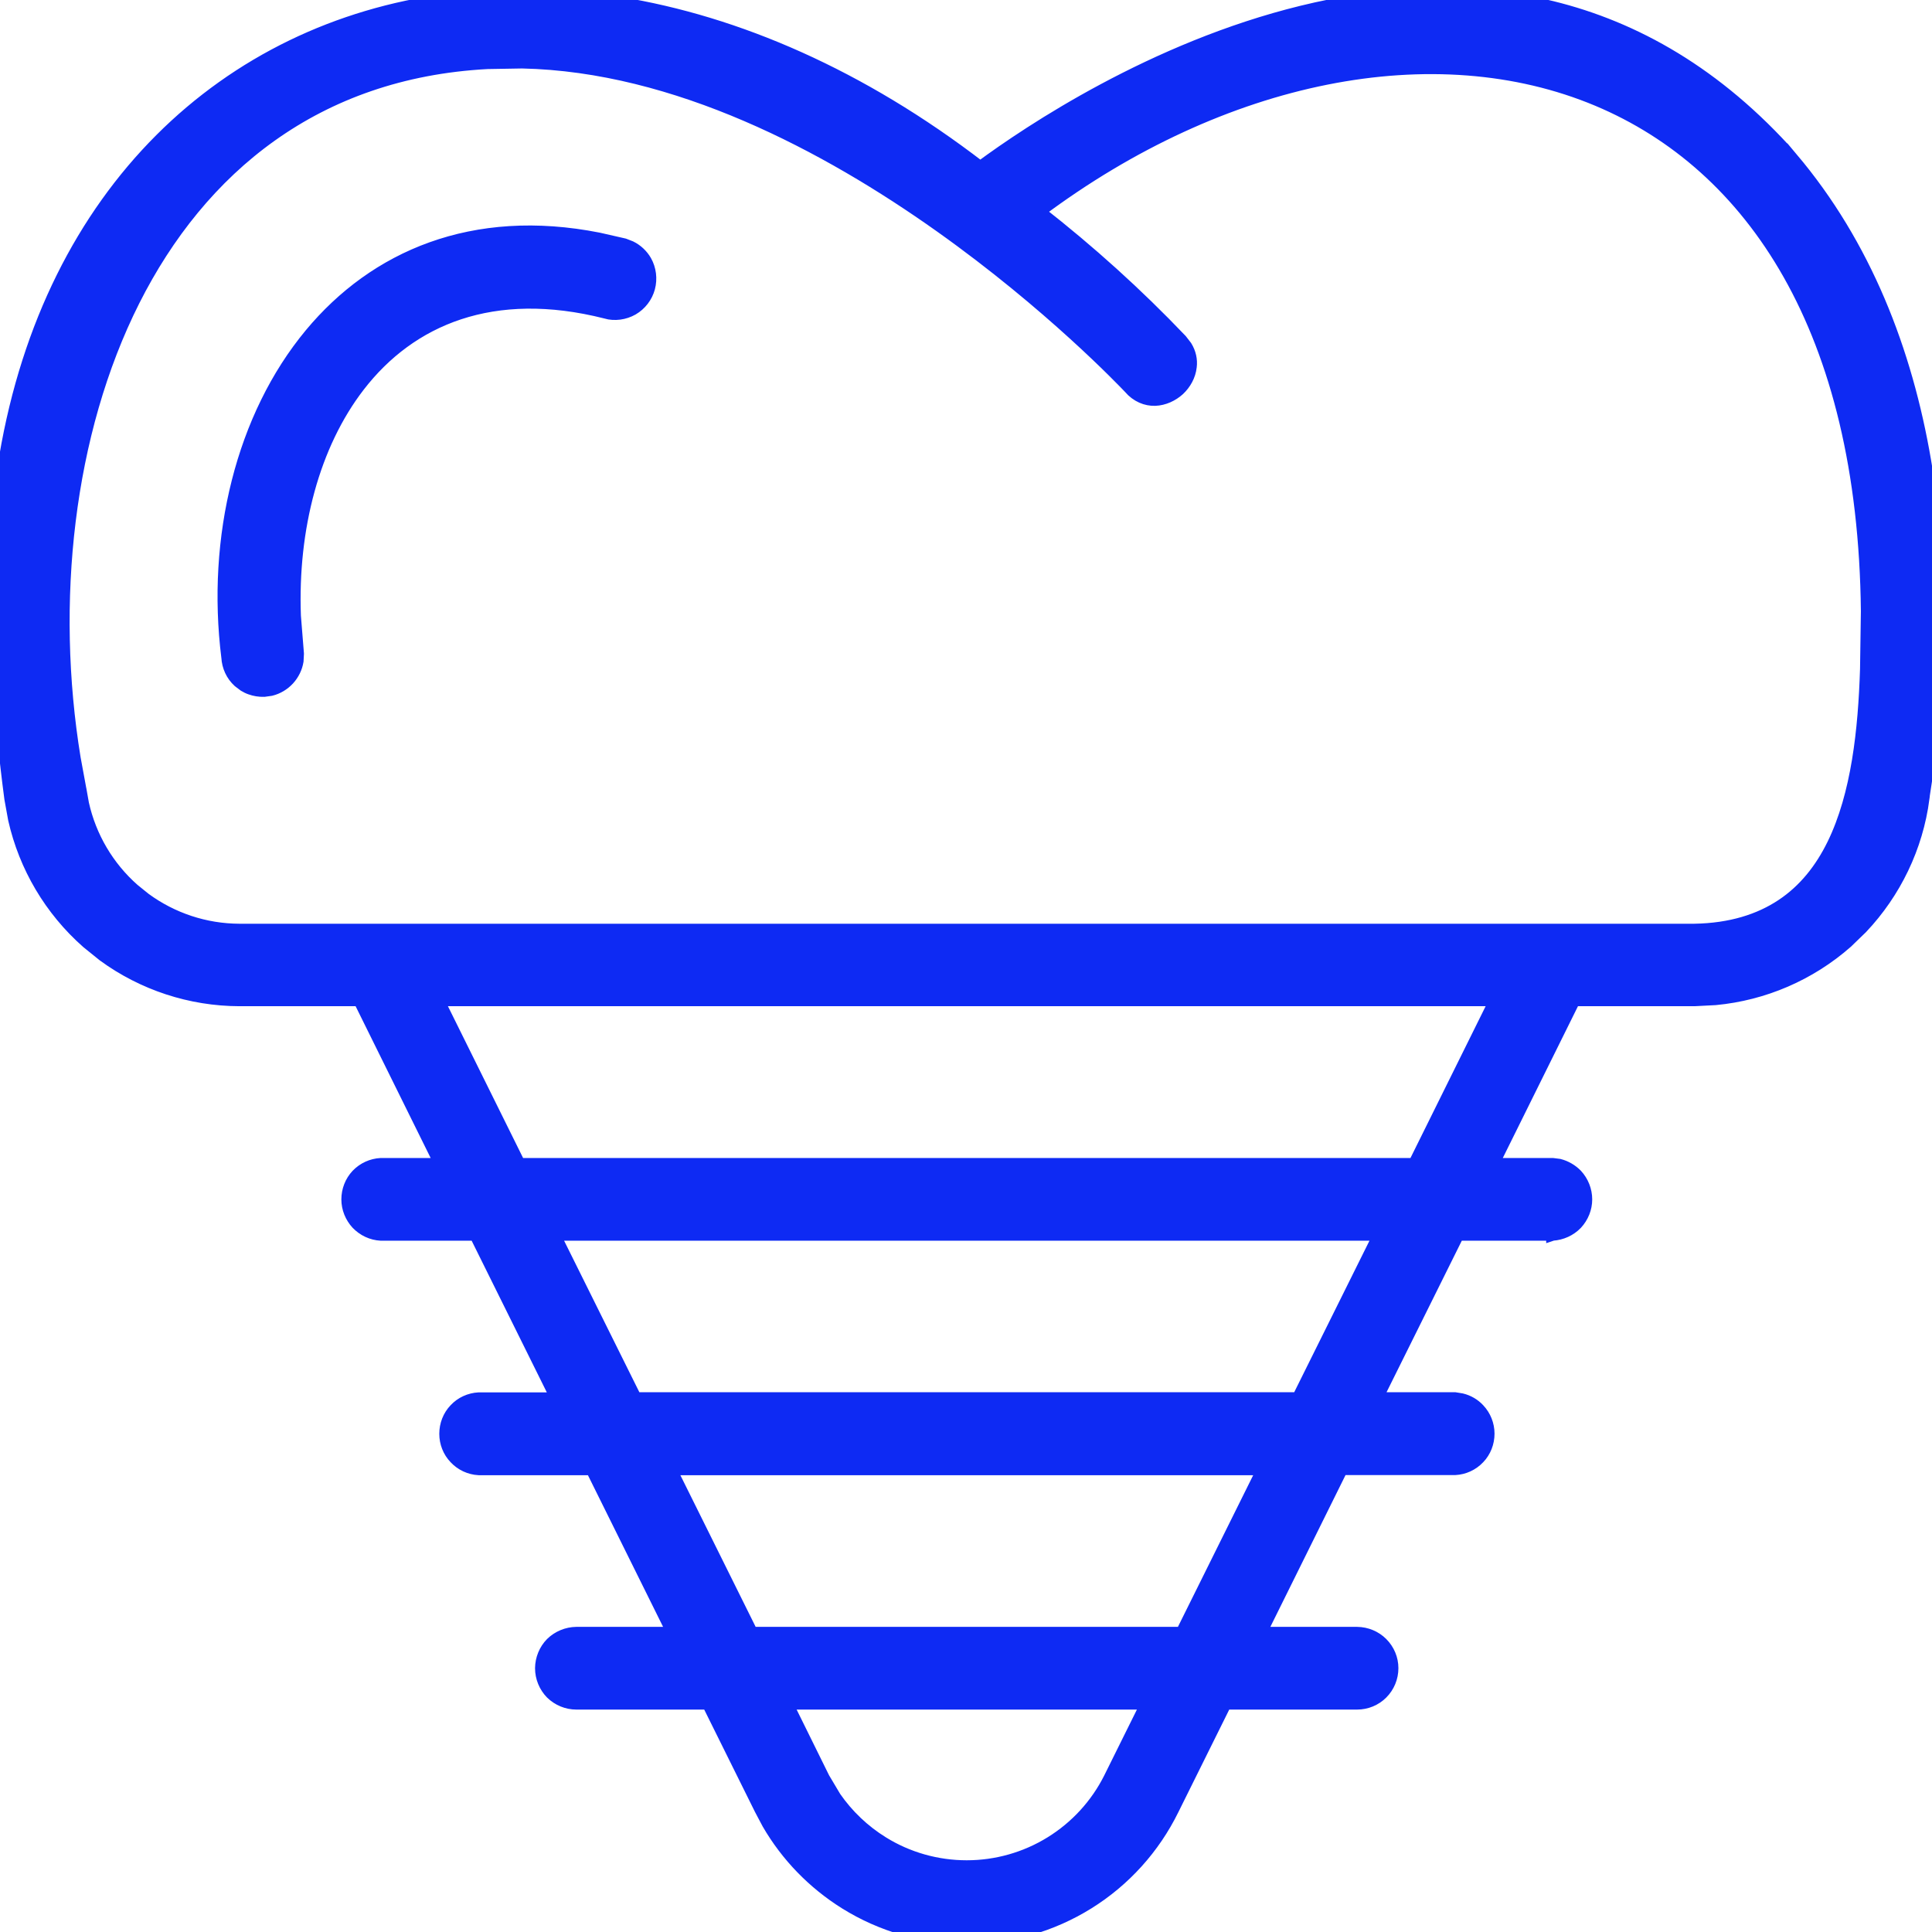 <svg width="16" height="16" viewBox="0 0 16 16" fill="none" xmlns="http://www.w3.org/2000/svg">
<g clip-path="url(#clip0_497_42544)">
<path d="M10.783 0.096C12.049 -0.214 13.535 -0.115 14.778 1.237H14.779L14.896 1.377C16.079 2.834 16.199 4.918 15.928 6.612L15.929 6.613C15.876 7.016 15.695 7.391 15.418 7.684L15.294 7.804C14.989 8.072 14.608 8.236 14.206 8.274L14.032 8.283H13.037L12.365 9.64H12.858L12.913 9.647C12.967 9.661 13.017 9.69 13.056 9.73C13.107 9.785 13.136 9.858 13.136 9.933C13.136 10.007 13.107 10.079 13.056 10.134C13.004 10.188 12.933 10.22 12.858 10.225L12.855 10.226V10.225H12.075L11.402 11.58H12.05L12.105 11.589C12.159 11.602 12.209 11.631 12.247 11.672C12.298 11.726 12.327 11.798 12.327 11.873C12.327 11.948 12.299 12.021 12.247 12.075C12.195 12.13 12.125 12.162 12.05 12.166H11.112L10.44 13.523H11.239C11.317 13.524 11.391 13.555 11.445 13.609C11.5 13.664 11.531 13.738 11.531 13.815C11.531 13.893 11.5 13.968 11.445 14.023C11.391 14.077 11.317 14.108 11.239 14.108H10.149L9.714 14.985C9.557 15.305 9.314 15.574 9.012 15.762C8.71 15.95 8.361 16.05 8.006 16.05C7.65 16.05 7.302 15.95 7 15.762C6.736 15.597 6.516 15.371 6.36 15.102L6.298 14.985L5.863 14.108H4.773C4.696 14.108 4.621 14.077 4.566 14.023C4.512 13.968 4.481 13.893 4.481 13.815C4.482 13.738 4.512 13.664 4.566 13.609C4.621 13.555 4.696 13.524 4.773 13.523H5.572L4.9 12.167H3.965C3.89 12.163 3.819 12.13 3.768 12.075C3.716 12.021 3.688 11.949 3.688 11.874C3.688 11.799 3.716 11.726 3.768 11.672C3.819 11.617 3.89 11.585 3.965 11.581H4.609L3.937 10.225H3.154C3.079 10.221 3.009 10.188 2.957 10.134C2.906 10.079 2.877 10.007 2.877 9.933C2.877 9.858 2.905 9.785 2.957 9.73C3.009 9.676 3.079 9.644 3.154 9.64H3.647L2.976 8.283H1.983C1.577 8.282 1.183 8.152 0.857 7.914L0.722 7.805C0.417 7.536 0.206 7.179 0.117 6.785L0.086 6.614C0.063 6.442 0.044 6.27 0.025 6.098L-0.023 5.584C-0.234 2.979 0.811 1.159 2.417 0.38C4.013 -0.394 6.146 -0.132 8.118 1.384C8.523 1.085 9.551 0.397 10.783 0.096ZM6.822 14.726L6.916 14.884C7.02 15.034 7.154 15.162 7.311 15.259C7.519 15.388 7.76 15.456 8.006 15.456C8.251 15.456 8.492 15.388 8.701 15.259C8.91 15.13 9.079 14.946 9.189 14.727L9.496 14.108H6.517L6.822 14.726ZM6.227 13.523H9.786L10.459 12.167H5.554L6.227 13.523ZM5.264 11.58H10.749L11.422 10.225H4.591L5.264 11.58ZM4.301 9.64H11.712L12.384 8.283H3.629L4.301 9.64ZM4.035 0.522C2.619 0.598 1.662 1.392 1.109 2.489C0.555 3.589 0.408 4.994 0.618 6.279L0.665 6.534L0.666 6.538L0.687 6.656C0.748 6.93 0.894 7.179 1.106 7.366L1.2 7.442C1.426 7.608 1.7 7.699 1.982 7.7H14.031C14.335 7.695 14.572 7.618 14.757 7.495C14.942 7.372 15.079 7.199 15.18 6.993C15.382 6.58 15.438 6.043 15.454 5.541L15.461 5.062C15.437 2.728 14.507 1.366 13.231 0.83C11.882 0.264 10.128 0.614 8.606 1.752C9.023 2.078 9.417 2.433 9.782 2.816L9.823 2.869C9.856 2.923 9.868 2.981 9.861 3.037C9.853 3.111 9.815 3.178 9.763 3.227C9.71 3.275 9.64 3.308 9.566 3.311C9.491 3.313 9.416 3.283 9.354 3.213V3.212C9.307 3.163 8.697 2.521 7.787 1.875C6.849 1.209 5.599 0.544 4.324 0.517L4.035 0.522ZM2.571 2.767C3.104 2.125 3.918 1.77 4.958 1.976L5.169 2.024L5.223 2.045C5.274 2.07 5.318 2.111 5.347 2.161C5.385 2.228 5.395 2.309 5.375 2.384C5.355 2.458 5.306 2.522 5.239 2.561C5.172 2.599 5.092 2.61 5.017 2.59V2.589C4.081 2.352 3.399 2.644 2.973 3.196C2.597 3.683 2.415 4.376 2.442 5.101L2.467 5.412V5.416L2.464 5.474C2.455 5.53 2.429 5.583 2.39 5.626C2.35 5.669 2.3 5.699 2.244 5.713L2.187 5.721C2.148 5.722 2.11 5.716 2.074 5.703C2.056 5.697 2.039 5.688 2.022 5.678L1.977 5.644C1.92 5.592 1.887 5.52 1.883 5.443V5.444C1.759 4.452 2.005 3.449 2.571 2.767Z" fill="#0E2AF3" stroke="#0E2AF3" stroke-width="0.1"/>
</g>
<defs>
<clipPath id="clip0_497_42544">
<rect width="16" height="16" fill="white"/>
</clipPath>
</defs>
</svg>
